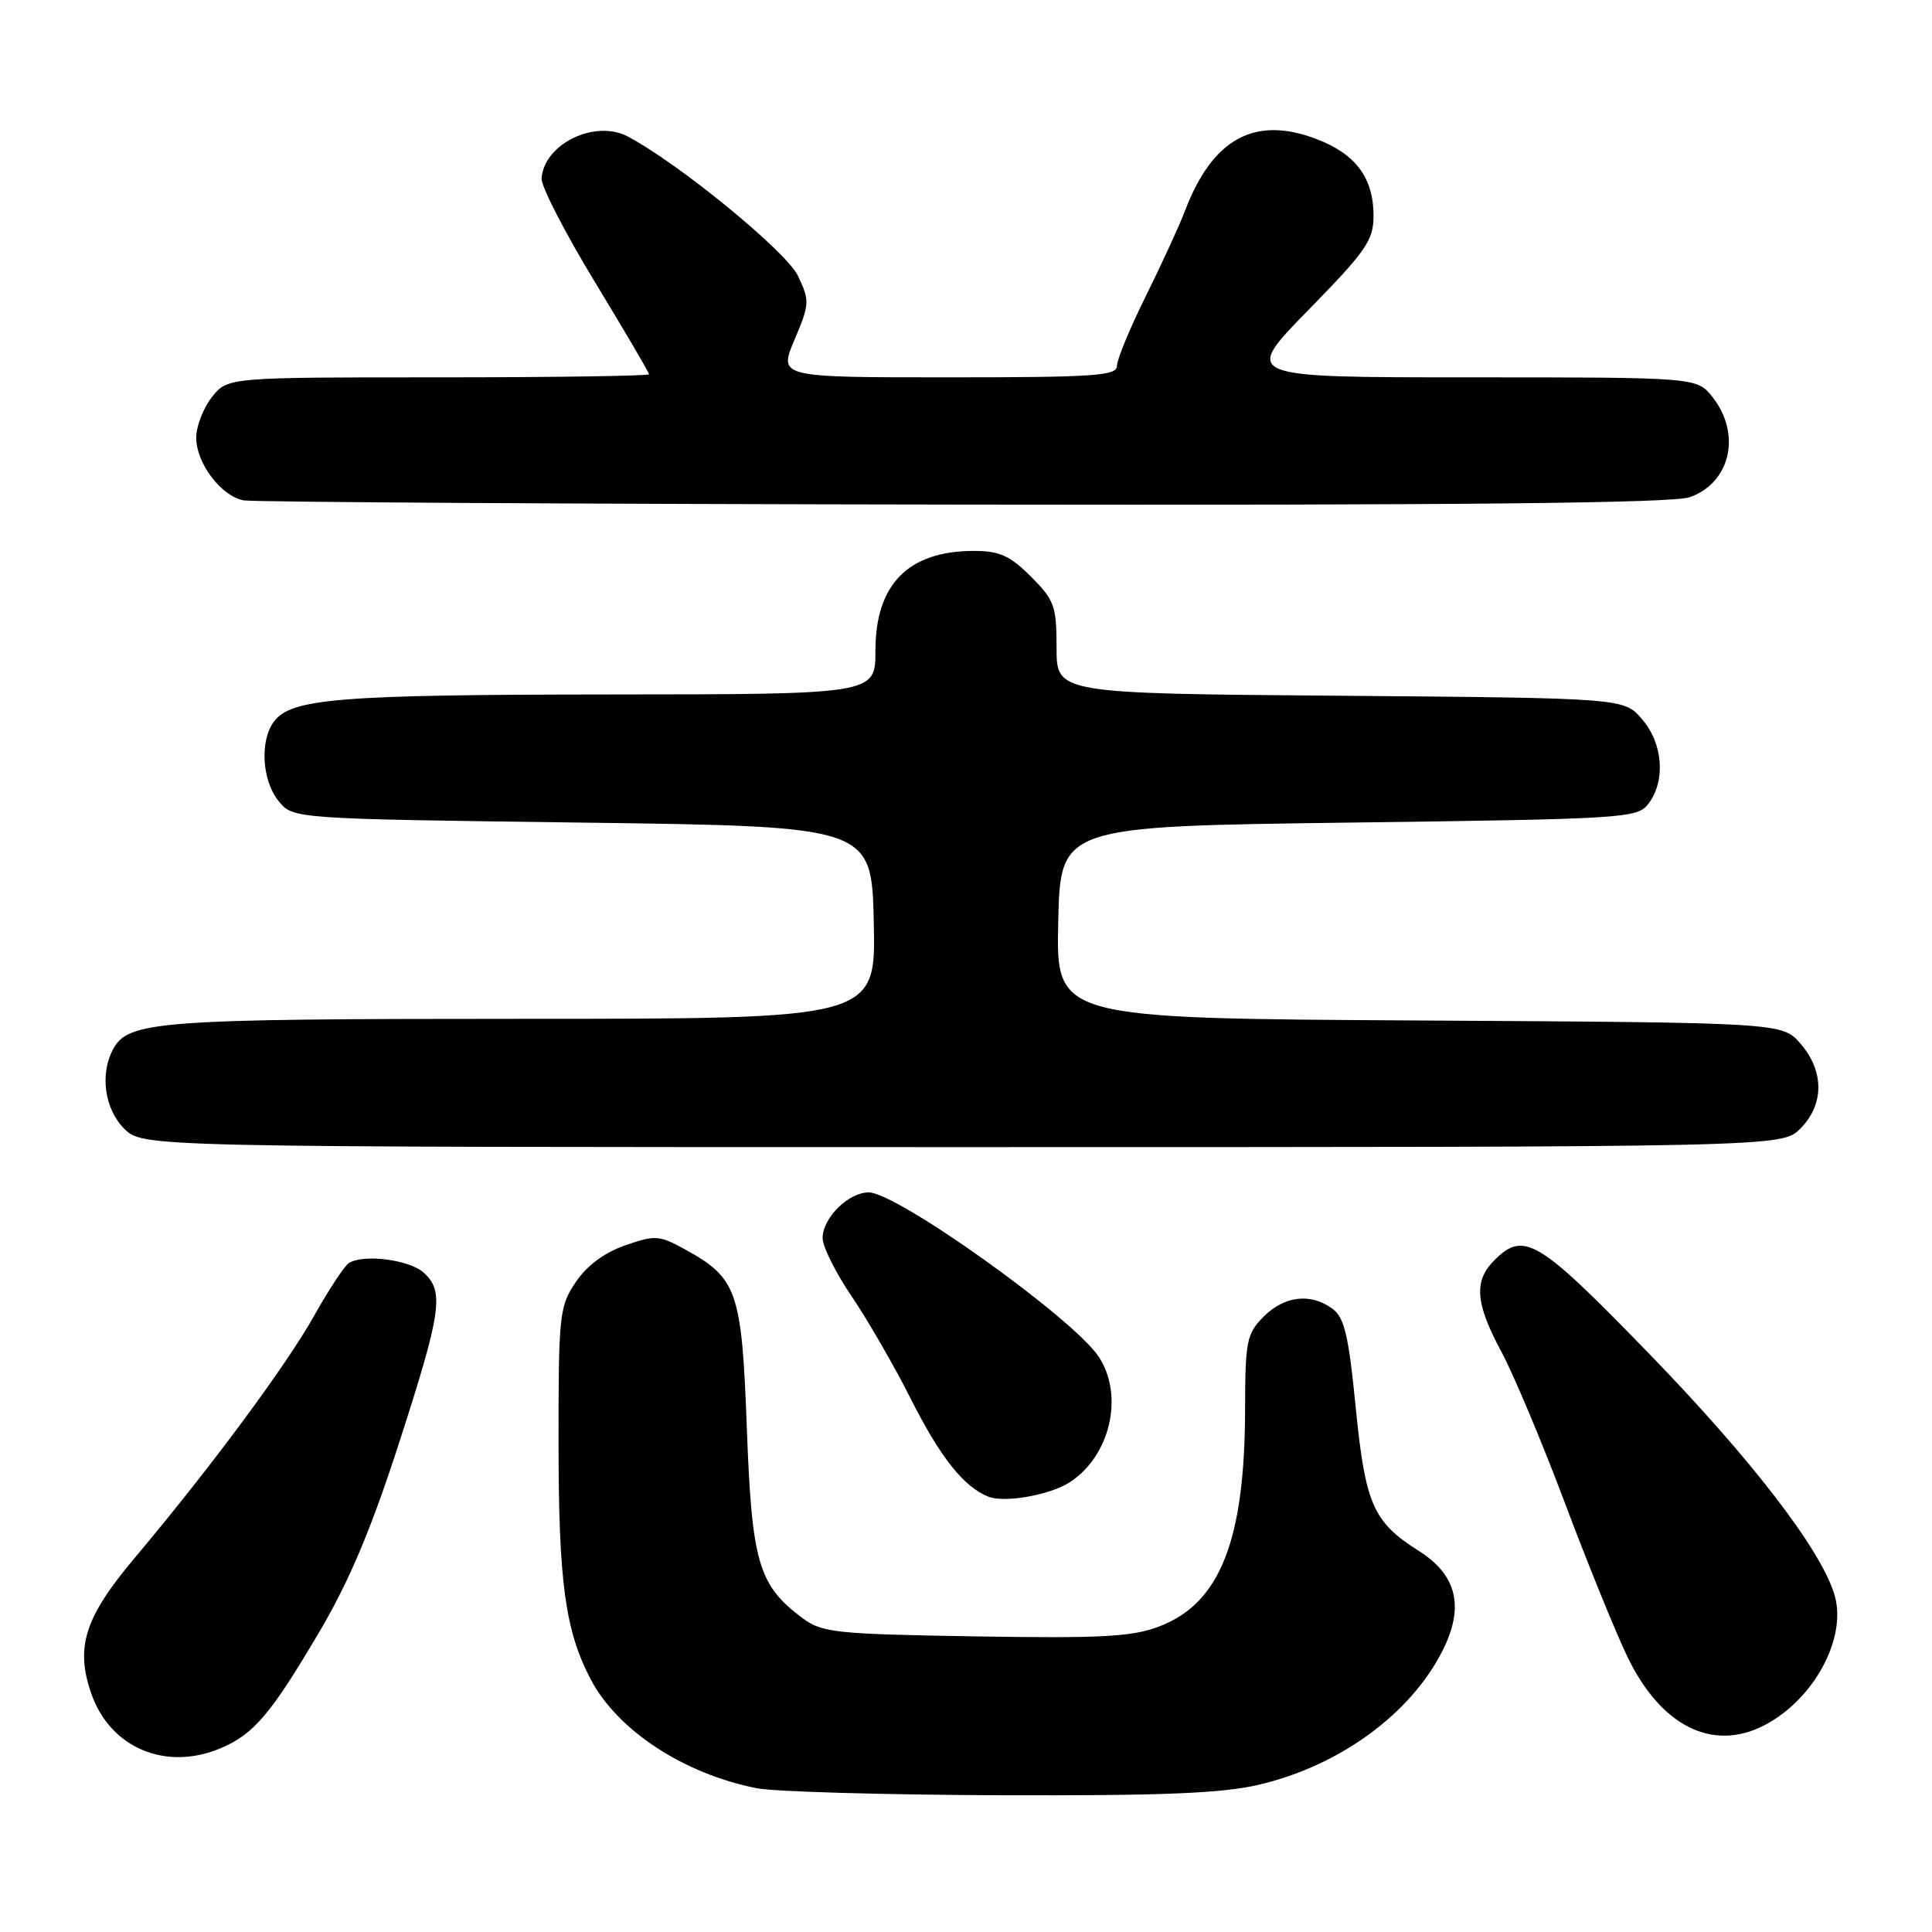 <?xml version="1.0" encoding="UTF-8" standalone="no"?>
<!DOCTYPE svg PUBLIC "-//W3C//DTD SVG 1.1//EN" "http://www.w3.org/Graphics/SVG/1.1/DTD/svg11.dtd" >
<svg xmlns="http://www.w3.org/2000/svg" xmlns:xlink="http://www.w3.org/1999/xlink" version="1.1" viewBox="0 0 256 256">
 <g >
 <path fill="currentColor"
d=" M 166.84 236.48 C 177.49 233.97 186.84 227.16 191.10 218.81 C 194.08 212.96 193.09 208.71 187.98 205.49 C 181.94 201.67 180.91 199.33 179.63 186.42 C 178.70 176.94 178.14 174.57 176.55 173.41 C 173.67 171.30 170.21 171.70 167.45 174.45 C 165.19 176.72 165.00 177.65 164.98 186.70 C 164.96 204.09 161.67 212.43 153.64 215.50 C 150.01 216.89 146.06 217.10 129.22 216.83 C 110.65 216.52 108.93 216.34 106.32 214.40 C 100.49 210.04 99.62 207.06 98.96 189.26 C 98.29 171.05 97.70 169.34 90.71 165.52 C 87.34 163.67 86.79 163.64 82.83 165.02 C 80.07 165.98 77.76 167.70 76.28 169.90 C 74.11 173.13 74.00 174.20 74.01 191.40 C 74.02 209.69 74.90 216.08 78.26 222.50 C 81.81 229.28 90.58 235.03 100.27 236.95 C 102.60 237.41 117.10 237.82 132.50 237.88 C 154.11 237.95 161.95 237.63 166.84 236.48 Z  M 29.28 231.63 C 33.65 229.77 35.91 227.09 42.31 216.24 C 46.27 209.53 49.18 202.64 52.89 191.16 C 58.51 173.76 58.89 171.12 56.14 168.63 C 54.26 166.92 48.20 166.14 46.24 167.35 C 45.65 167.72 43.58 170.86 41.64 174.32 C 37.95 180.92 27.89 194.49 17.90 206.37 C 11.22 214.29 9.95 218.25 12.10 224.42 C 14.61 231.63 22.01 234.73 29.28 231.63 Z  M 233.80 228.60 C 240.31 225.21 244.69 217.17 243.13 211.50 C 241.48 205.54 232.09 193.32 218.09 178.93 C 203.76 164.19 201.91 163.09 198.00 167.00 C 195.26 169.74 195.49 172.69 198.92 179.07 C 200.53 182.06 204.30 191.03 207.30 199.00 C 210.29 206.97 214.04 216.20 215.62 219.49 C 220.06 228.73 226.93 232.17 233.80 228.60 Z  M 141.74 196.41 C 147.11 192.95 148.97 184.94 145.60 179.79 C 142.29 174.74 118.87 158.00 115.11 158.00 C 112.42 158.00 109.00 161.39 109.00 164.05 C 109.00 165.19 110.74 168.67 112.87 171.80 C 114.99 174.94 118.55 181.10 120.76 185.50 C 124.62 193.15 127.75 197.07 131.00 198.33 C 133.15 199.16 139.12 198.10 141.74 196.41 Z  M 238.55 149.55 C 241.72 146.37 241.74 141.97 238.59 138.31 C 236.17 135.50 236.17 135.50 188.06 135.22 C 139.94 134.94 139.94 134.94 140.22 122.22 C 140.50 109.50 140.50 109.50 178.71 109.00 C 215.44 108.52 216.97 108.42 218.43 106.50 C 220.73 103.45 220.36 98.53 217.59 95.31 C 215.18 92.50 215.18 92.50 177.59 92.19 C 140.00 91.89 140.00 91.89 140.00 85.84 C 140.00 80.30 139.72 79.52 136.60 76.40 C 133.83 73.63 132.44 73.00 129.05 73.00 C 120.36 73.00 116.00 77.41 116.00 86.22 C 116.00 92.00 116.00 92.00 80.75 92.02 C 44.79 92.05 38.53 92.56 36.28 95.64 C 34.40 98.20 34.72 103.43 36.91 106.14 C 38.82 108.50 38.82 108.50 77.16 109.00 C 115.50 109.50 115.50 109.50 115.78 122.25 C 116.06 135.00 116.06 135.00 69.18 135.00 C 20.86 135.00 16.99 135.29 14.98 139.04 C 13.21 142.34 13.86 146.95 16.45 149.55 C 18.91 152.00 18.91 152.00 127.50 152.00 C 236.09 152.00 236.09 152.00 238.55 149.55 Z  M 223.87 65.89 C 229.29 64.01 230.78 57.53 226.93 52.63 C 224.85 50.00 224.85 50.00 194.75 50.00 C 164.64 50.00 164.64 50.00 173.32 41.13 C 181.03 33.25 182.00 31.85 182.00 28.59 C 182.00 23.58 179.65 20.41 174.46 18.43 C 166.24 15.29 160.66 18.35 156.99 28.00 C 156.26 29.93 153.93 34.98 151.83 39.23 C 149.72 43.48 148.00 47.64 148.00 48.48 C 148.00 49.80 144.99 50.00 125.59 50.00 C 103.17 50.00 103.17 50.00 105.28 45.01 C 107.29 40.26 107.31 39.87 105.72 36.53 C 104.19 33.32 89.93 21.65 83.19 18.09 C 78.84 15.79 72.09 19.06 71.76 23.64 C 71.68 24.66 74.86 30.83 78.81 37.34 C 82.76 43.85 86.00 49.36 86.00 49.59 C 86.00 49.81 73.43 50.00 58.07 50.00 C 30.15 50.00 30.15 50.00 28.07 52.63 C 26.93 54.08 26.00 56.50 26.00 58.00 C 26.00 61.37 29.28 65.72 32.27 66.30 C 33.50 66.53 76.40 66.79 127.60 66.86 C 193.32 66.96 221.63 66.67 223.87 65.89 Z "/>
</g>
</svg>